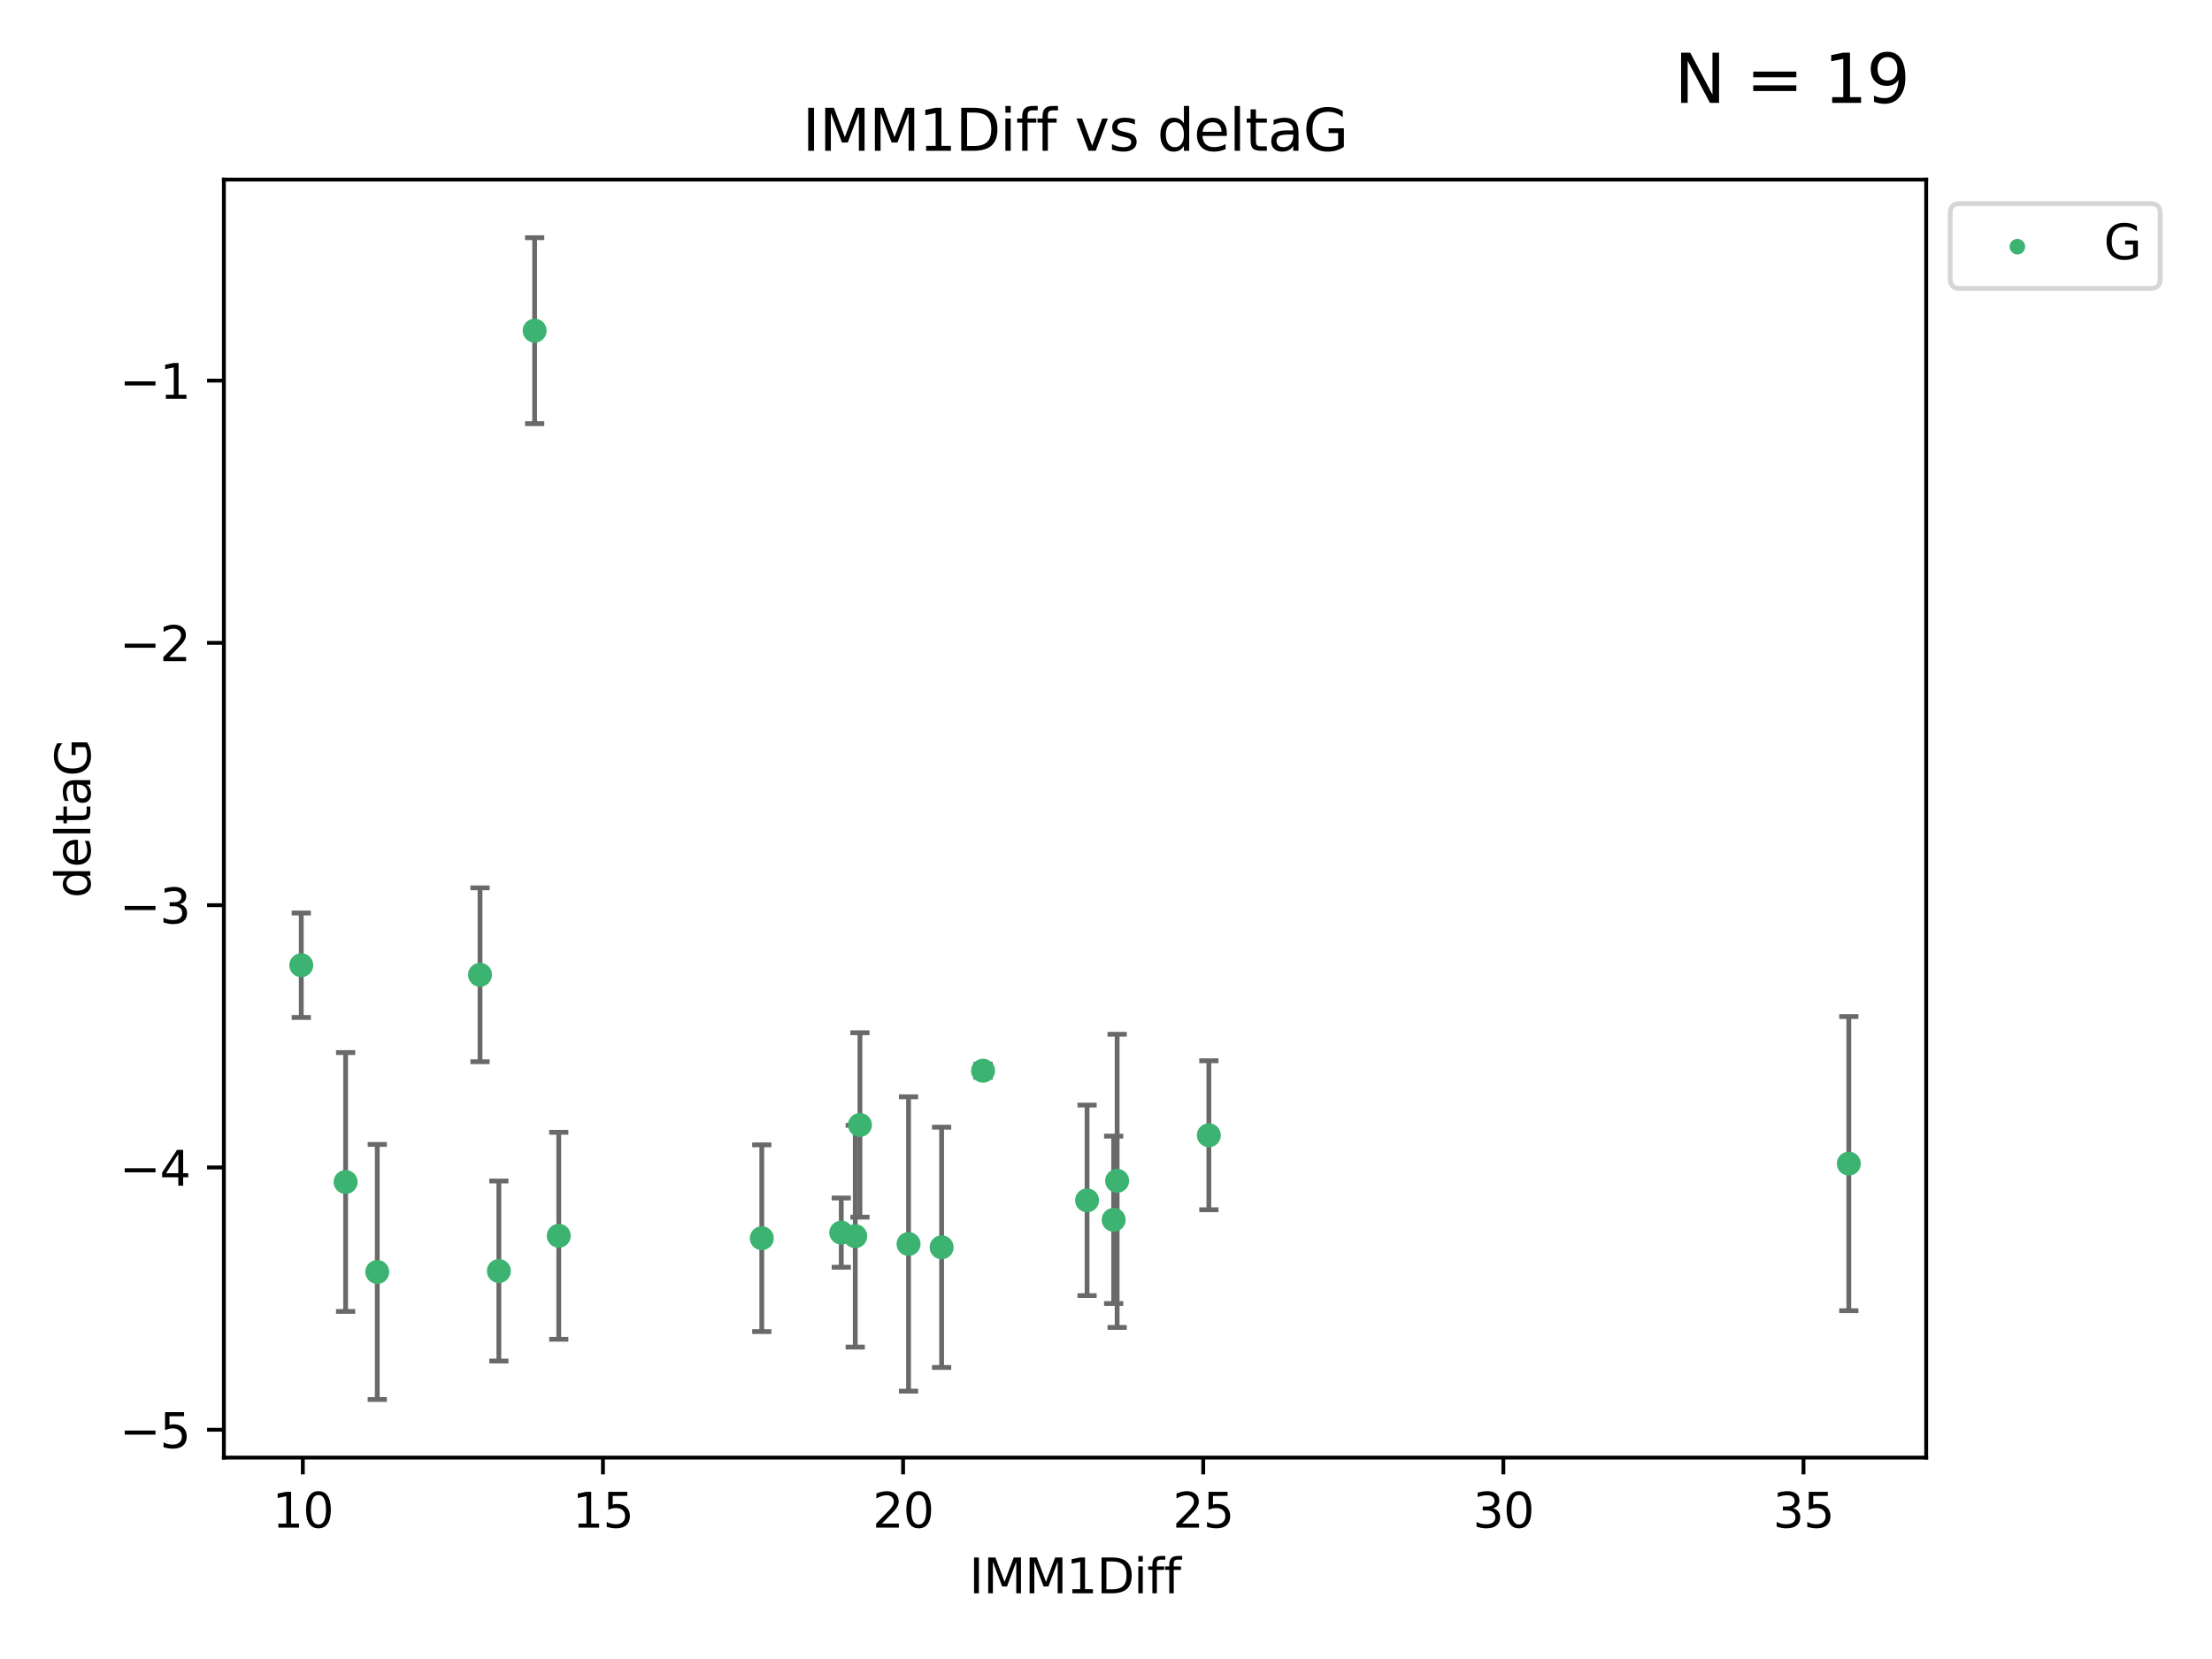 <?xml version="1.0" encoding="utf-8" standalone="no"?>
<!DOCTYPE svg PUBLIC "-//W3C//DTD SVG 1.1//EN"
  "http://www.w3.org/Graphics/SVG/1.1/DTD/svg11.dtd">
<svg xmlns:xlink="http://www.w3.org/1999/xlink" width="460.8pt" height="345.6pt" viewBox="0 0 460.8 345.6" xmlns="http://www.w3.org/2000/svg" version="1.1">
 <defs>
  <style type="text/css">*{stroke-linejoin: round; stroke-linecap: butt}</style>
 </defs>
 <g id="figure_1">
  <g id="patch_1">
   <path d="M 0 345.6 
L 460.8 345.6 
L 460.8 0 
L 0 0 
z
" style="fill: #ffffff"/>
  </g>
  <g id="axes_1">
   <g id="patch_2">
    <path d="M 46.64 303.64 
L 401.26 303.64 
L 401.26 37.411 
L 46.64 37.411 
z
" style="fill: #ffffff"/>
   </g>
   <g id="PathCollection_1">
    <defs>
     <path id="mdc8d14188c" d="M 0 1.118 
C 0.297 1.118 0.581 1 0.791 0.791 
C 1 0.581 1.118 0.297 1.118 0 
C 1.118 -0.297 1 -0.581 0.791 -0.791 
C 0.581 -1 0.297 -1.118 0 -1.118 
C -0.297 -1.118 -0.581 -1 -0.791 -0.791 
C -1 -0.581 -1.118 -0.297 -1.118 0 
C -1.118 0.297 -1 0.581 -0.791 0.791 
C -0.581 1 -0.297 1.118 0 1.118 
z
" style="stroke: #3cb371"/>
    </defs>
    <g clip-path="url(#pd0363e7ae0)">
     <use xlink:href="#mdc8d14188c" x="78.59" y="264.972" style="fill: #3cb371; stroke: #3cb371"/>
     <use xlink:href="#mdc8d14188c" x="226.457" y="250.055" style="fill: #3cb371; stroke: #3cb371"/>
     <use xlink:href="#mdc8d14188c" x="116.404" y="257.437" style="fill: #3cb371; stroke: #3cb371"/>
     <use xlink:href="#mdc8d14188c" x="189.268" y="259.141" style="fill: #3cb371; stroke: #3cb371"/>
     <use xlink:href="#mdc8d14188c" x="175.251" y="256.778" style="fill: #3cb371; stroke: #3cb371"/>
     <use xlink:href="#mdc8d14188c" x="179.14" y="234.344" style="fill: #3cb371; stroke: #3cb371"/>
     <use xlink:href="#mdc8d14188c" x="72" y="246.229" style="fill: #3cb371; stroke: #3cb371"/>
     <use xlink:href="#mdc8d14188c" x="232.722" y="245.992" style="fill: #3cb371; stroke: #3cb371"/>
     <use xlink:href="#mdc8d14188c" x="103.924" y="264.776" style="fill: #3cb371; stroke: #3cb371"/>
     <use xlink:href="#mdc8d14188c" x="62.759" y="201.074" style="fill: #3cb371; stroke: #3cb371"/>
     <use xlink:href="#mdc8d14188c" x="231.997" y="254.111" style="fill: #3cb371; stroke: #3cb371"/>
     <use xlink:href="#mdc8d14188c" x="251.829" y="236.494" style="fill: #3cb371; stroke: #3cb371"/>
     <use xlink:href="#mdc8d14188c" x="196.158" y="259.839" style="fill: #3cb371; stroke: #3cb371"/>
     <use xlink:href="#mdc8d14188c" x="178.164" y="257.518" style="fill: #3cb371; stroke: #3cb371"/>
     <use xlink:href="#mdc8d14188c" x="158.695" y="257.942" style="fill: #3cb371; stroke: #3cb371"/>
     <use xlink:href="#mdc8d14188c" x="111.377" y="68.883" style="fill: #3cb371; stroke: #3cb371"/>
     <use xlink:href="#mdc8d14188c" x="99.998" y="203.065" style="fill: #3cb371; stroke: #3cb371"/>
     <use xlink:href="#mdc8d14188c" x="385.141" y="242.405" style="fill: #3cb371; stroke: #3cb371"/>
     <use xlink:href="#mdc8d14188c" x="204.787" y="223.052" style="fill: #3cb371; stroke: #3cb371"/>
    </g>
   </g>
   <g id="matplotlib.axis_1">
    <g id="xtick_1">
     <g id="line2d_1">
      <defs>
       <path id="mec3740e4da" d="M 0 0 
L 0 3.5 
" style="stroke: #000000; stroke-width: 0.8"/>
      </defs>
      <g>
       <use xlink:href="#mec3740e4da" x="63.084" y="303.64" style="stroke: #000000; stroke-width: 0.8"/>
      </g>
     </g>
     <g id="text_1">
      <!-- 10 -->
      <g transform="translate(56.722 318.238)scale(0.1 -0.1)">
       <defs>
        <path id="DejaVuSans-31" d="M 794 531 
L 1825 531 
L 1825 4091 
L 703 3866 
L 703 4441 
L 1819 4666 
L 2450 4666 
L 2450 531 
L 3481 531 
L 3481 0 
L 794 0 
L 794 531 
z
" transform="scale(0.016)"/>
        <path id="DejaVuSans-30" d="M 2034 4250 
Q 1547 4250 1301 3770 
Q 1056 3291 1056 2328 
Q 1056 1369 1301 889 
Q 1547 409 2034 409 
Q 2525 409 2770 889 
Q 3016 1369 3016 2328 
Q 3016 3291 2770 3770 
Q 2525 4250 2034 4250 
z
M 2034 4750 
Q 2819 4750 3233 4129 
Q 3647 3509 3647 2328 
Q 3647 1150 3233 529 
Q 2819 -91 2034 -91 
Q 1250 -91 836 529 
Q 422 1150 422 2328 
Q 422 3509 836 4129 
Q 1250 4750 2034 4750 
z
" transform="scale(0.016)"/>
       </defs>
       <use xlink:href="#DejaVuSans-31"/>
       <use xlink:href="#DejaVuSans-30" x="63.623"/>
      </g>
     </g>
    </g>
    <g id="xtick_2">
     <g id="line2d_2">
      <g>
       <use xlink:href="#mec3740e4da" x="125.607" y="303.64" style="stroke: #000000; stroke-width: 0.8"/>
      </g>
     </g>
     <g id="text_2">
      <!-- 15 -->
      <g transform="translate(119.245 318.238)scale(0.1 -0.1)">
       <defs>
        <path id="DejaVuSans-35" d="M 691 4666 
L 3169 4666 
L 3169 4134 
L 1269 4134 
L 1269 2991 
Q 1406 3038 1543 3061 
Q 1681 3084 1819 3084 
Q 2600 3084 3056 2656 
Q 3513 2228 3513 1497 
Q 3513 744 3044 326 
Q 2575 -91 1722 -91 
Q 1428 -91 1123 -41 
Q 819 9 494 109 
L 494 744 
Q 775 591 1075 516 
Q 1375 441 1709 441 
Q 2250 441 2565 725 
Q 2881 1009 2881 1497 
Q 2881 1984 2565 2268 
Q 2250 2553 1709 2553 
Q 1456 2553 1204 2497 
Q 953 2441 691 2322 
L 691 4666 
z
" transform="scale(0.016)"/>
       </defs>
       <use xlink:href="#DejaVuSans-31"/>
       <use xlink:href="#DejaVuSans-35" x="63.623"/>
      </g>
     </g>
    </g>
    <g id="xtick_3">
     <g id="line2d_3">
      <g>
       <use xlink:href="#mec3740e4da" x="188.13" y="303.64" style="stroke: #000000; stroke-width: 0.8"/>
      </g>
     </g>
     <g id="text_3">
      <!-- 20 -->
      <g transform="translate(181.768 318.238)scale(0.1 -0.1)">
       <defs>
        <path id="DejaVuSans-32" d="M 1228 531 
L 3431 531 
L 3431 0 
L 469 0 
L 469 531 
Q 828 903 1448 1529 
Q 2069 2156 2228 2338 
Q 2531 2678 2651 2914 
Q 2772 3150 2772 3378 
Q 2772 3750 2511 3984 
Q 2250 4219 1831 4219 
Q 1534 4219 1204 4116 
Q 875 4013 500 3803 
L 500 4441 
Q 881 4594 1212 4672 
Q 1544 4750 1819 4750 
Q 2544 4750 2975 4387 
Q 3406 4025 3406 3419 
Q 3406 3131 3298 2873 
Q 3191 2616 2906 2266 
Q 2828 2175 2409 1742 
Q 1991 1309 1228 531 
z
" transform="scale(0.016)"/>
       </defs>
       <use xlink:href="#DejaVuSans-32"/>
       <use xlink:href="#DejaVuSans-30" x="63.623"/>
      </g>
     </g>
    </g>
    <g id="xtick_4">
     <g id="line2d_4">
      <g>
       <use xlink:href="#mec3740e4da" x="250.654" y="303.64" style="stroke: #000000; stroke-width: 0.8"/>
      </g>
     </g>
     <g id="text_4">
      <!-- 25 -->
      <g transform="translate(244.291 318.238)scale(0.1 -0.1)">
       <use xlink:href="#DejaVuSans-32"/>
       <use xlink:href="#DejaVuSans-35" x="63.623"/>
      </g>
     </g>
    </g>
    <g id="xtick_5">
     <g id="line2d_5">
      <g>
       <use xlink:href="#mec3740e4da" x="313.177" y="303.64" style="stroke: #000000; stroke-width: 0.8"/>
      </g>
     </g>
     <g id="text_5">
      <!-- 30 -->
      <g transform="translate(306.814 318.238)scale(0.1 -0.1)">
       <defs>
        <path id="DejaVuSans-33" d="M 2597 2516 
Q 3050 2419 3304 2112 
Q 3559 1806 3559 1356 
Q 3559 666 3084 287 
Q 2609 -91 1734 -91 
Q 1441 -91 1130 -33 
Q 819 25 488 141 
L 488 750 
Q 750 597 1062 519 
Q 1375 441 1716 441 
Q 2309 441 2620 675 
Q 2931 909 2931 1356 
Q 2931 1769 2642 2001 
Q 2353 2234 1838 2234 
L 1294 2234 
L 1294 2753 
L 1863 2753 
Q 2328 2753 2575 2939 
Q 2822 3125 2822 3475 
Q 2822 3834 2567 4026 
Q 2313 4219 1838 4219 
Q 1578 4219 1281 4162 
Q 984 4106 628 3988 
L 628 4550 
Q 988 4650 1302 4700 
Q 1616 4750 1894 4750 
Q 2613 4750 3031 4423 
Q 3450 4097 3450 3541 
Q 3450 3153 3228 2886 
Q 3006 2619 2597 2516 
z
" transform="scale(0.016)"/>
       </defs>
       <use xlink:href="#DejaVuSans-33"/>
       <use xlink:href="#DejaVuSans-30" x="63.623"/>
      </g>
     </g>
    </g>
    <g id="xtick_6">
     <g id="line2d_6">
      <g>
       <use xlink:href="#mec3740e4da" x="375.7" y="303.64" style="stroke: #000000; stroke-width: 0.8"/>
      </g>
     </g>
     <g id="text_6">
      <!-- 35 -->
      <g transform="translate(369.337 318.238)scale(0.1 -0.1)">
       <use xlink:href="#DejaVuSans-33"/>
       <use xlink:href="#DejaVuSans-35" x="63.623"/>
      </g>
     </g>
    </g>
    <g id="text_7">
     <!-- IMM1Diff -->
     <g transform="translate(201.906 331.917)scale(0.1 -0.1)">
      <defs>
       <path id="DejaVuSans-49" d="M 628 4666 
L 1259 4666 
L 1259 0 
L 628 0 
L 628 4666 
z
" transform="scale(0.016)"/>
       <path id="DejaVuSans-4d" d="M 628 4666 
L 1569 4666 
L 2759 1491 
L 3956 4666 
L 4897 4666 
L 4897 0 
L 4281 0 
L 4281 4097 
L 3078 897 
L 2444 897 
L 1241 4097 
L 1241 0 
L 628 0 
L 628 4666 
z
" transform="scale(0.016)"/>
       <path id="DejaVuSans-44" d="M 1259 4147 
L 1259 519 
L 2022 519 
Q 2988 519 3436 956 
Q 3884 1394 3884 2338 
Q 3884 3275 3436 3711 
Q 2988 4147 2022 4147 
L 1259 4147 
z
M 628 4666 
L 1925 4666 
Q 3281 4666 3915 4102 
Q 4550 3538 4550 2338 
Q 4550 1131 3912 565 
Q 3275 0 1925 0 
L 628 0 
L 628 4666 
z
" transform="scale(0.016)"/>
       <path id="DejaVuSans-69" d="M 603 3500 
L 1178 3500 
L 1178 0 
L 603 0 
L 603 3500 
z
M 603 4863 
L 1178 4863 
L 1178 4134 
L 603 4134 
L 603 4863 
z
" transform="scale(0.016)"/>
       <path id="DejaVuSans-66" d="M 2375 4863 
L 2375 4384 
L 1825 4384 
Q 1516 4384 1395 4259 
Q 1275 4134 1275 3809 
L 1275 3500 
L 2222 3500 
L 2222 3053 
L 1275 3053 
L 1275 0 
L 697 0 
L 697 3053 
L 147 3053 
L 147 3500 
L 697 3500 
L 697 3744 
Q 697 4328 969 4595 
Q 1241 4863 1831 4863 
L 2375 4863 
z
" transform="scale(0.016)"/>
      </defs>
      <use xlink:href="#DejaVuSans-49"/>
      <use xlink:href="#DejaVuSans-4d" x="29.492"/>
      <use xlink:href="#DejaVuSans-4d" x="115.771"/>
      <use xlink:href="#DejaVuSans-31" x="202.051"/>
      <use xlink:href="#DejaVuSans-44" x="265.674"/>
      <use xlink:href="#DejaVuSans-69" x="342.676"/>
      <use xlink:href="#DejaVuSans-66" x="370.459"/>
      <use xlink:href="#DejaVuSans-66" x="405.664"/>
     </g>
    </g>
   </g>
   <g id="matplotlib.axis_2">
    <g id="ytick_1">
     <g id="line2d_7">
      <defs>
       <path id="ma1705cdef5" d="M 0 0 
L -3.5 0 
" style="stroke: #000000; stroke-width: 0.8"/>
      </defs>
      <g>
       <use xlink:href="#ma1705cdef5" x="46.64" y="297.844" style="stroke: #000000; stroke-width: 0.8"/>
      </g>
     </g>
     <g id="text_8">
      <!-- −5 -->
      <g transform="translate(24.898 301.643)scale(0.1 -0.1)">
       <defs>
        <path id="DejaVuSans-2212" d="M 678 2272 
L 4684 2272 
L 4684 1741 
L 678 1741 
L 678 2272 
z
" transform="scale(0.016)"/>
       </defs>
       <use xlink:href="#DejaVuSans-2212"/>
       <use xlink:href="#DejaVuSans-35" x="83.789"/>
      </g>
     </g>
    </g>
    <g id="ytick_2">
     <g id="line2d_8">
      <g>
       <use xlink:href="#ma1705cdef5" x="46.64" y="243.204" style="stroke: #000000; stroke-width: 0.8"/>
      </g>
     </g>
     <g id="text_9">
      <!-- −4 -->
      <g transform="translate(24.898 247.003)scale(0.1 -0.1)">
       <defs>
        <path id="DejaVuSans-34" d="M 2419 4116 
L 825 1625 
L 2419 1625 
L 2419 4116 
z
M 2253 4666 
L 3047 4666 
L 3047 1625 
L 3713 1625 
L 3713 1100 
L 3047 1100 
L 3047 0 
L 2419 0 
L 2419 1100 
L 313 1100 
L 313 1709 
L 2253 4666 
z
" transform="scale(0.016)"/>
       </defs>
       <use xlink:href="#DejaVuSans-2212"/>
       <use xlink:href="#DejaVuSans-34" x="83.789"/>
      </g>
     </g>
    </g>
    <g id="ytick_3">
     <g id="line2d_9">
      <g>
       <use xlink:href="#ma1705cdef5" x="46.64" y="188.564" style="stroke: #000000; stroke-width: 0.8"/>
      </g>
     </g>
     <g id="text_10">
      <!-- −3 -->
      <g transform="translate(24.898 192.364)scale(0.1 -0.1)">
       <use xlink:href="#DejaVuSans-2212"/>
       <use xlink:href="#DejaVuSans-33" x="83.789"/>
      </g>
     </g>
    </g>
    <g id="ytick_4">
     <g id="line2d_10">
      <g>
       <use xlink:href="#ma1705cdef5" x="46.64" y="133.924" style="stroke: #000000; stroke-width: 0.8"/>
      </g>
     </g>
     <g id="text_11">
      <!-- −2 -->
      <g transform="translate(24.898 137.724)scale(0.1 -0.1)">
       <use xlink:href="#DejaVuSans-2212"/>
       <use xlink:href="#DejaVuSans-32" x="83.789"/>
      </g>
     </g>
    </g>
    <g id="ytick_5">
     <g id="line2d_11">
      <g>
       <use xlink:href="#ma1705cdef5" x="46.64" y="79.284" style="stroke: #000000; stroke-width: 0.8"/>
      </g>
     </g>
     <g id="text_12">
      <!-- −1 -->
      <g transform="translate(24.898 83.084)scale(0.1 -0.1)">
       <use xlink:href="#DejaVuSans-2212"/>
       <use xlink:href="#DejaVuSans-31" x="83.789"/>
      </g>
     </g>
    </g>
    <g id="text_13">
     <!-- deltaG -->
     <g transform="translate(18.818 187.064)rotate(-90)scale(0.1 -0.1)">
      <defs>
       <path id="DejaVuSans-64" d="M 2906 2969 
L 2906 4863 
L 3481 4863 
L 3481 0 
L 2906 0 
L 2906 525 
Q 2725 213 2448 61 
Q 2172 -91 1784 -91 
Q 1150 -91 751 415 
Q 353 922 353 1747 
Q 353 2572 751 3078 
Q 1150 3584 1784 3584 
Q 2172 3584 2448 3432 
Q 2725 3281 2906 2969 
z
M 947 1747 
Q 947 1113 1208 752 
Q 1469 391 1925 391 
Q 2381 391 2643 752 
Q 2906 1113 2906 1747 
Q 2906 2381 2643 2742 
Q 2381 3103 1925 3103 
Q 1469 3103 1208 2742 
Q 947 2381 947 1747 
z
" transform="scale(0.016)"/>
       <path id="DejaVuSans-65" d="M 3597 1894 
L 3597 1613 
L 953 1613 
Q 991 1019 1311 708 
Q 1631 397 2203 397 
Q 2534 397 2845 478 
Q 3156 559 3463 722 
L 3463 178 
Q 3153 47 2828 -22 
Q 2503 -91 2169 -91 
Q 1331 -91 842 396 
Q 353 884 353 1716 
Q 353 2575 817 3079 
Q 1281 3584 2069 3584 
Q 2775 3584 3186 3129 
Q 3597 2675 3597 1894 
z
M 3022 2063 
Q 3016 2534 2758 2815 
Q 2500 3097 2075 3097 
Q 1594 3097 1305 2825 
Q 1016 2553 972 2059 
L 3022 2063 
z
" transform="scale(0.016)"/>
       <path id="DejaVuSans-6c" d="M 603 4863 
L 1178 4863 
L 1178 0 
L 603 0 
L 603 4863 
z
" transform="scale(0.016)"/>
       <path id="DejaVuSans-74" d="M 1172 4494 
L 1172 3500 
L 2356 3500 
L 2356 3053 
L 1172 3053 
L 1172 1153 
Q 1172 725 1289 603 
Q 1406 481 1766 481 
L 2356 481 
L 2356 0 
L 1766 0 
Q 1100 0 847 248 
Q 594 497 594 1153 
L 594 3053 
L 172 3053 
L 172 3500 
L 594 3500 
L 594 4494 
L 1172 4494 
z
" transform="scale(0.016)"/>
       <path id="DejaVuSans-61" d="M 2194 1759 
Q 1497 1759 1228 1600 
Q 959 1441 959 1056 
Q 959 750 1161 570 
Q 1363 391 1709 391 
Q 2188 391 2477 730 
Q 2766 1069 2766 1631 
L 2766 1759 
L 2194 1759 
z
M 3341 1997 
L 3341 0 
L 2766 0 
L 2766 531 
Q 2569 213 2275 61 
Q 1981 -91 1556 -91 
Q 1019 -91 701 211 
Q 384 513 384 1019 
Q 384 1609 779 1909 
Q 1175 2209 1959 2209 
L 2766 2209 
L 2766 2266 
Q 2766 2663 2505 2880 
Q 2244 3097 1772 3097 
Q 1472 3097 1187 3025 
Q 903 2953 641 2809 
L 641 3341 
Q 956 3463 1253 3523 
Q 1550 3584 1831 3584 
Q 2591 3584 2966 3190 
Q 3341 2797 3341 1997 
z
" transform="scale(0.016)"/>
       <path id="DejaVuSans-47" d="M 3809 666 
L 3809 1919 
L 2778 1919 
L 2778 2438 
L 4434 2438 
L 4434 434 
Q 4069 175 3628 42 
Q 3188 -91 2688 -91 
Q 1594 -91 976 548 
Q 359 1188 359 2328 
Q 359 3472 976 4111 
Q 1594 4750 2688 4750 
Q 3144 4750 3555 4637 
Q 3966 4525 4313 4306 
L 4313 3634 
Q 3963 3931 3569 4081 
Q 3175 4231 2741 4231 
Q 1884 4231 1454 3753 
Q 1025 3275 1025 2328 
Q 1025 1384 1454 906 
Q 1884 428 2741 428 
Q 3075 428 3337 486 
Q 3600 544 3809 666 
z
" transform="scale(0.016)"/>
      </defs>
      <use xlink:href="#DejaVuSans-64"/>
      <use xlink:href="#DejaVuSans-65" x="63.477"/>
      <use xlink:href="#DejaVuSans-6c" x="125"/>
      <use xlink:href="#DejaVuSans-74" x="152.783"/>
      <use xlink:href="#DejaVuSans-61" x="191.992"/>
      <use xlink:href="#DejaVuSans-47" x="253.271"/>
     </g>
    </g>
   </g>
   <g id="LineCollection_1">
    <path d="M 78.59 291.539 
L 78.59 238.405 
" clip-path="url(#pd0363e7ae0)" style="fill: none; stroke: #696969"/>
    <path d="M 226.457 269.901 
L 226.457 230.209 
" clip-path="url(#pd0363e7ae0)" style="fill: none; stroke: #696969"/>
    <path d="M 116.404 278.993 
L 116.404 235.88 
" clip-path="url(#pd0363e7ae0)" style="fill: none; stroke: #696969"/>
    <path d="M 189.268 289.801 
L 189.268 228.482 
" clip-path="url(#pd0363e7ae0)" style="fill: none; stroke: #696969"/>
    <path d="M 175.251 263.99 
L 175.251 249.567 
" clip-path="url(#pd0363e7ae0)" style="fill: none; stroke: #696969"/>
    <path d="M 179.14 253.55 
L 179.14 215.138 
" clip-path="url(#pd0363e7ae0)" style="fill: none; stroke: #696969"/>
    <path d="M 72 273.192 
L 72 219.267 
" clip-path="url(#pd0363e7ae0)" style="fill: none; stroke: #696969"/>
    <path d="M 232.722 276.528 
L 232.722 215.456 
" clip-path="url(#pd0363e7ae0)" style="fill: none; stroke: #696969"/>
    <path d="M 103.924 283.526 
L 103.924 246.025 
" clip-path="url(#pd0363e7ae0)" style="fill: none; stroke: #696969"/>
    <path d="M 62.759 211.954 
L 62.759 190.194 
" clip-path="url(#pd0363e7ae0)" style="fill: none; stroke: #696969"/>
    <path d="M 231.997 271.544 
L 231.997 236.678 
" clip-path="url(#pd0363e7ae0)" style="fill: none; stroke: #696969"/>
    <path d="M 251.829 252.013 
L 251.829 220.976 
" clip-path="url(#pd0363e7ae0)" style="fill: none; stroke: #696969"/>
    <path d="M 196.158 284.867 
L 196.158 234.811 
" clip-path="url(#pd0363e7ae0)" style="fill: none; stroke: #696969"/>
    <path d="M 178.164 280.619 
L 178.164 234.417 
" clip-path="url(#pd0363e7ae0)" style="fill: none; stroke: #696969"/>
    <path d="M 158.695 277.391 
L 158.695 238.493 
" clip-path="url(#pd0363e7ae0)" style="fill: none; stroke: #696969"/>
    <path d="M 111.377 88.254 
L 111.377 49.513 
" clip-path="url(#pd0363e7ae0)" style="fill: none; stroke: #696969"/>
    <path d="M 99.998 221.176 
L 99.998 184.954 
" clip-path="url(#pd0363e7ae0)" style="fill: none; stroke: #696969"/>
    <path d="M 385.141 273.048 
L 385.141 211.762 
" clip-path="url(#pd0363e7ae0)" style="fill: none; stroke: #696969"/>
    <path d="M 204.787 224.416 
L 204.787 221.688 
" clip-path="url(#pd0363e7ae0)" style="fill: none; stroke: #696969"/>
   </g>
   <g id="line2d_12">
    <defs>
     <path id="mb8dbbd2f2b" d="M 2 0 
L -2 -0 
" style="stroke: #696969"/>
    </defs>
    <g clip-path="url(#pd0363e7ae0)">
     <use xlink:href="#mb8dbbd2f2b" x="78.59" y="291.539" style="fill: #696969; stroke: #696969"/>
     <use xlink:href="#mb8dbbd2f2b" x="226.457" y="269.901" style="fill: #696969; stroke: #696969"/>
     <use xlink:href="#mb8dbbd2f2b" x="116.404" y="278.993" style="fill: #696969; stroke: #696969"/>
     <use xlink:href="#mb8dbbd2f2b" x="189.268" y="289.801" style="fill: #696969; stroke: #696969"/>
     <use xlink:href="#mb8dbbd2f2b" x="175.251" y="263.99" style="fill: #696969; stroke: #696969"/>
     <use xlink:href="#mb8dbbd2f2b" x="179.14" y="253.55" style="fill: #696969; stroke: #696969"/>
     <use xlink:href="#mb8dbbd2f2b" x="72" y="273.192" style="fill: #696969; stroke: #696969"/>
     <use xlink:href="#mb8dbbd2f2b" x="232.722" y="276.528" style="fill: #696969; stroke: #696969"/>
     <use xlink:href="#mb8dbbd2f2b" x="103.924" y="283.526" style="fill: #696969; stroke: #696969"/>
     <use xlink:href="#mb8dbbd2f2b" x="62.759" y="211.954" style="fill: #696969; stroke: #696969"/>
     <use xlink:href="#mb8dbbd2f2b" x="231.997" y="271.544" style="fill: #696969; stroke: #696969"/>
     <use xlink:href="#mb8dbbd2f2b" x="251.829" y="252.013" style="fill: #696969; stroke: #696969"/>
     <use xlink:href="#mb8dbbd2f2b" x="196.158" y="284.867" style="fill: #696969; stroke: #696969"/>
     <use xlink:href="#mb8dbbd2f2b" x="178.164" y="280.619" style="fill: #696969; stroke: #696969"/>
     <use xlink:href="#mb8dbbd2f2b" x="158.695" y="277.391" style="fill: #696969; stroke: #696969"/>
     <use xlink:href="#mb8dbbd2f2b" x="111.377" y="88.254" style="fill: #696969; stroke: #696969"/>
     <use xlink:href="#mb8dbbd2f2b" x="99.998" y="221.176" style="fill: #696969; stroke: #696969"/>
     <use xlink:href="#mb8dbbd2f2b" x="385.141" y="273.048" style="fill: #696969; stroke: #696969"/>
     <use xlink:href="#mb8dbbd2f2b" x="204.787" y="224.416" style="fill: #696969; stroke: #696969"/>
    </g>
   </g>
   <g id="line2d_13">
    <g clip-path="url(#pd0363e7ae0)">
     <use xlink:href="#mb8dbbd2f2b" x="78.59" y="238.405" style="fill: #696969; stroke: #696969"/>
     <use xlink:href="#mb8dbbd2f2b" x="226.457" y="230.209" style="fill: #696969; stroke: #696969"/>
     <use xlink:href="#mb8dbbd2f2b" x="116.404" y="235.88" style="fill: #696969; stroke: #696969"/>
     <use xlink:href="#mb8dbbd2f2b" x="189.268" y="228.482" style="fill: #696969; stroke: #696969"/>
     <use xlink:href="#mb8dbbd2f2b" x="175.251" y="249.567" style="fill: #696969; stroke: #696969"/>
     <use xlink:href="#mb8dbbd2f2b" x="179.14" y="215.138" style="fill: #696969; stroke: #696969"/>
     <use xlink:href="#mb8dbbd2f2b" x="72" y="219.267" style="fill: #696969; stroke: #696969"/>
     <use xlink:href="#mb8dbbd2f2b" x="232.722" y="215.456" style="fill: #696969; stroke: #696969"/>
     <use xlink:href="#mb8dbbd2f2b" x="103.924" y="246.025" style="fill: #696969; stroke: #696969"/>
     <use xlink:href="#mb8dbbd2f2b" x="62.759" y="190.194" style="fill: #696969; stroke: #696969"/>
     <use xlink:href="#mb8dbbd2f2b" x="231.997" y="236.678" style="fill: #696969; stroke: #696969"/>
     <use xlink:href="#mb8dbbd2f2b" x="251.829" y="220.976" style="fill: #696969; stroke: #696969"/>
     <use xlink:href="#mb8dbbd2f2b" x="196.158" y="234.811" style="fill: #696969; stroke: #696969"/>
     <use xlink:href="#mb8dbbd2f2b" x="178.164" y="234.417" style="fill: #696969; stroke: #696969"/>
     <use xlink:href="#mb8dbbd2f2b" x="158.695" y="238.493" style="fill: #696969; stroke: #696969"/>
     <use xlink:href="#mb8dbbd2f2b" x="111.377" y="49.513" style="fill: #696969; stroke: #696969"/>
     <use xlink:href="#mb8dbbd2f2b" x="99.998" y="184.954" style="fill: #696969; stroke: #696969"/>
     <use xlink:href="#mb8dbbd2f2b" x="385.141" y="211.762" style="fill: #696969; stroke: #696969"/>
     <use xlink:href="#mb8dbbd2f2b" x="204.787" y="221.688" style="fill: #696969; stroke: #696969"/>
    </g>
   </g>
   <g id="line2d_14">
    <defs>
     <path id="mf1dfac7de8" d="M 0 2 
C 0.53 2 1.039 1.789 1.414 1.414 
C 1.789 1.039 2 0.53 2 0 
C 2 -0.53 1.789 -1.039 1.414 -1.414 
C 1.039 -1.789 0.53 -2 0 -2 
C -0.53 -2 -1.039 -1.789 -1.414 -1.414 
C -1.789 -1.039 -2 -0.53 -2 0 
C -2 0.53 -1.789 1.039 -1.414 1.414 
C -1.039 1.789 -0.53 2 0 2 
z
" style="stroke: #3cb371"/>
    </defs>
    <g clip-path="url(#pd0363e7ae0)">
     <use xlink:href="#mf1dfac7de8" x="78.59" y="264.972" style="fill: #3cb371; stroke: #3cb371"/>
     <use xlink:href="#mf1dfac7de8" x="226.457" y="250.055" style="fill: #3cb371; stroke: #3cb371"/>
     <use xlink:href="#mf1dfac7de8" x="116.404" y="257.437" style="fill: #3cb371; stroke: #3cb371"/>
     <use xlink:href="#mf1dfac7de8" x="189.268" y="259.141" style="fill: #3cb371; stroke: #3cb371"/>
     <use xlink:href="#mf1dfac7de8" x="175.251" y="256.778" style="fill: #3cb371; stroke: #3cb371"/>
     <use xlink:href="#mf1dfac7de8" x="179.14" y="234.344" style="fill: #3cb371; stroke: #3cb371"/>
     <use xlink:href="#mf1dfac7de8" x="72" y="246.229" style="fill: #3cb371; stroke: #3cb371"/>
     <use xlink:href="#mf1dfac7de8" x="232.722" y="245.992" style="fill: #3cb371; stroke: #3cb371"/>
     <use xlink:href="#mf1dfac7de8" x="103.924" y="264.776" style="fill: #3cb371; stroke: #3cb371"/>
     <use xlink:href="#mf1dfac7de8" x="62.759" y="201.074" style="fill: #3cb371; stroke: #3cb371"/>
     <use xlink:href="#mf1dfac7de8" x="231.997" y="254.111" style="fill: #3cb371; stroke: #3cb371"/>
     <use xlink:href="#mf1dfac7de8" x="251.829" y="236.494" style="fill: #3cb371; stroke: #3cb371"/>
     <use xlink:href="#mf1dfac7de8" x="196.158" y="259.839" style="fill: #3cb371; stroke: #3cb371"/>
     <use xlink:href="#mf1dfac7de8" x="178.164" y="257.518" style="fill: #3cb371; stroke: #3cb371"/>
     <use xlink:href="#mf1dfac7de8" x="158.695" y="257.942" style="fill: #3cb371; stroke: #3cb371"/>
     <use xlink:href="#mf1dfac7de8" x="111.377" y="68.883" style="fill: #3cb371; stroke: #3cb371"/>
     <use xlink:href="#mf1dfac7de8" x="99.998" y="203.065" style="fill: #3cb371; stroke: #3cb371"/>
     <use xlink:href="#mf1dfac7de8" x="385.141" y="242.405" style="fill: #3cb371; stroke: #3cb371"/>
     <use xlink:href="#mf1dfac7de8" x="204.787" y="223.052" style="fill: #3cb371; stroke: #3cb371"/>
    </g>
   </g>
   <g id="patch_3">
    <path d="M 46.64 303.64 
L 46.64 37.411 
" style="fill: none; stroke: #000000; stroke-width: 0.8; stroke-linejoin: miter; stroke-linecap: square"/>
   </g>
   <g id="patch_4">
    <path d="M 401.26 303.64 
L 401.26 37.411 
" style="fill: none; stroke: #000000; stroke-width: 0.8; stroke-linejoin: miter; stroke-linecap: square"/>
   </g>
   <g id="patch_5">
    <path d="M 46.64 303.64 
L 401.26 303.64 
" style="fill: none; stroke: #000000; stroke-width: 0.8; stroke-linejoin: miter; stroke-linecap: square"/>
   </g>
   <g id="patch_6">
    <path d="M 46.64 37.411 
L 401.26 37.411 
" style="fill: none; stroke: #000000; stroke-width: 0.8; stroke-linejoin: miter; stroke-linecap: square"/>
   </g>
   <g id="text_14">
    <!-- N = 19 -->
    <g transform="translate(348.795 21.426)scale(0.14 -0.14)">
     <defs>
      <path id="DejaVuSans-4e" d="M 628 4666 
L 1478 4666 
L 3547 763 
L 3547 4666 
L 4159 4666 
L 4159 0 
L 3309 0 
L 1241 3903 
L 1241 0 
L 628 0 
L 628 4666 
z
" transform="scale(0.016)"/>
      <path id="DejaVuSans-20" transform="scale(0.016)"/>
      <path id="DejaVuSans-3d" d="M 678 2906 
L 4684 2906 
L 4684 2381 
L 678 2381 
L 678 2906 
z
M 678 1631 
L 4684 1631 
L 4684 1100 
L 678 1100 
L 678 1631 
z
" transform="scale(0.016)"/>
      <path id="DejaVuSans-39" d="M 703 97 
L 703 672 
Q 941 559 1184 500 
Q 1428 441 1663 441 
Q 2288 441 2617 861 
Q 2947 1281 2994 2138 
Q 2813 1869 2534 1725 
Q 2256 1581 1919 1581 
Q 1219 1581 811 2004 
Q 403 2428 403 3163 
Q 403 3881 828 4315 
Q 1253 4750 1959 4750 
Q 2769 4750 3195 4129 
Q 3622 3509 3622 2328 
Q 3622 1225 3098 567 
Q 2575 -91 1691 -91 
Q 1453 -91 1209 -44 
Q 966 3 703 97 
z
M 1959 2075 
Q 2384 2075 2632 2365 
Q 2881 2656 2881 3163 
Q 2881 3666 2632 3958 
Q 2384 4250 1959 4250 
Q 1534 4250 1286 3958 
Q 1038 3666 1038 3163 
Q 1038 2656 1286 2365 
Q 1534 2075 1959 2075 
z
" transform="scale(0.016)"/>
     </defs>
     <use xlink:href="#DejaVuSans-4e"/>
     <use xlink:href="#DejaVuSans-20" x="74.805"/>
     <use xlink:href="#DejaVuSans-3d" x="106.592"/>
     <use xlink:href="#DejaVuSans-20" x="190.381"/>
     <use xlink:href="#DejaVuSans-31" x="222.168"/>
     <use xlink:href="#DejaVuSans-39" x="285.791"/>
    </g>
   </g>
   <g id="text_15">
    <!-- IMM1Diff vs deltaG -->
    <g transform="translate(167.161 31.411)scale(0.12 -0.12)">
     <defs>
      <path id="DejaVuSans-76" d="M 191 3500 
L 800 3500 
L 1894 563 
L 2988 3500 
L 3597 3500 
L 2284 0 
L 1503 0 
L 191 3500 
z
" transform="scale(0.016)"/>
      <path id="DejaVuSans-73" d="M 2834 3397 
L 2834 2853 
Q 2591 2978 2328 3040 
Q 2066 3103 1784 3103 
Q 1356 3103 1142 2972 
Q 928 2841 928 2578 
Q 928 2378 1081 2264 
Q 1234 2150 1697 2047 
L 1894 2003 
Q 2506 1872 2764 1633 
Q 3022 1394 3022 966 
Q 3022 478 2636 193 
Q 2250 -91 1575 -91 
Q 1294 -91 989 -36 
Q 684 19 347 128 
L 347 722 
Q 666 556 975 473 
Q 1284 391 1588 391 
Q 1994 391 2212 530 
Q 2431 669 2431 922 
Q 2431 1156 2273 1281 
Q 2116 1406 1581 1522 
L 1381 1569 
Q 847 1681 609 1914 
Q 372 2147 372 2553 
Q 372 3047 722 3315 
Q 1072 3584 1716 3584 
Q 2034 3584 2315 3537 
Q 2597 3491 2834 3397 
z
" transform="scale(0.016)"/>
     </defs>
     <use xlink:href="#DejaVuSans-49"/>
     <use xlink:href="#DejaVuSans-4d" x="29.492"/>
     <use xlink:href="#DejaVuSans-4d" x="115.771"/>
     <use xlink:href="#DejaVuSans-31" x="202.051"/>
     <use xlink:href="#DejaVuSans-44" x="265.674"/>
     <use xlink:href="#DejaVuSans-69" x="342.676"/>
     <use xlink:href="#DejaVuSans-66" x="370.459"/>
     <use xlink:href="#DejaVuSans-66" x="405.664"/>
     <use xlink:href="#DejaVuSans-20" x="440.869"/>
     <use xlink:href="#DejaVuSans-76" x="472.656"/>
     <use xlink:href="#DejaVuSans-73" x="531.836"/>
     <use xlink:href="#DejaVuSans-20" x="583.936"/>
     <use xlink:href="#DejaVuSans-64" x="615.723"/>
     <use xlink:href="#DejaVuSans-65" x="679.199"/>
     <use xlink:href="#DejaVuSans-6c" x="740.723"/>
     <use xlink:href="#DejaVuSans-74" x="768.506"/>
     <use xlink:href="#DejaVuSans-61" x="807.715"/>
     <use xlink:href="#DejaVuSans-47" x="868.994"/>
    </g>
   </g>
   <g id="legend_1">
    <g id="patch_7">
     <path d="M 408.26 60.089 
L 448.008 60.089 
Q 450.008 60.089 450.008 58.089 
L 450.008 44.411 
Q 450.008 42.411 448.008 42.411 
L 408.26 42.411 
Q 406.26 42.411 406.26 44.411 
L 406.26 58.089 
Q 406.26 60.089 408.26 60.089 
z
" style="fill: #ffffff; opacity: 0.8; stroke: #cccccc; stroke-linejoin: miter"/>
    </g>
    <g id="PathCollection_2">
     <g>
      <use xlink:href="#mdc8d14188c" x="420.26" y="51.385" style="fill: #3cb371; stroke: #3cb371"/>
     </g>
    </g>
    <g id="text_16">
     <!-- G -->
     <g transform="translate(438.26 54.01)scale(0.1 -0.1)">
      <use xlink:href="#DejaVuSans-47"/>
     </g>
    </g>
   </g>
  </g>
 </g>
 <defs>
  <clipPath id="pd0363e7ae0">
   <rect x="46.64" y="37.411" width="354.62" height="266.229"/>
  </clipPath>
 </defs>
</svg>
